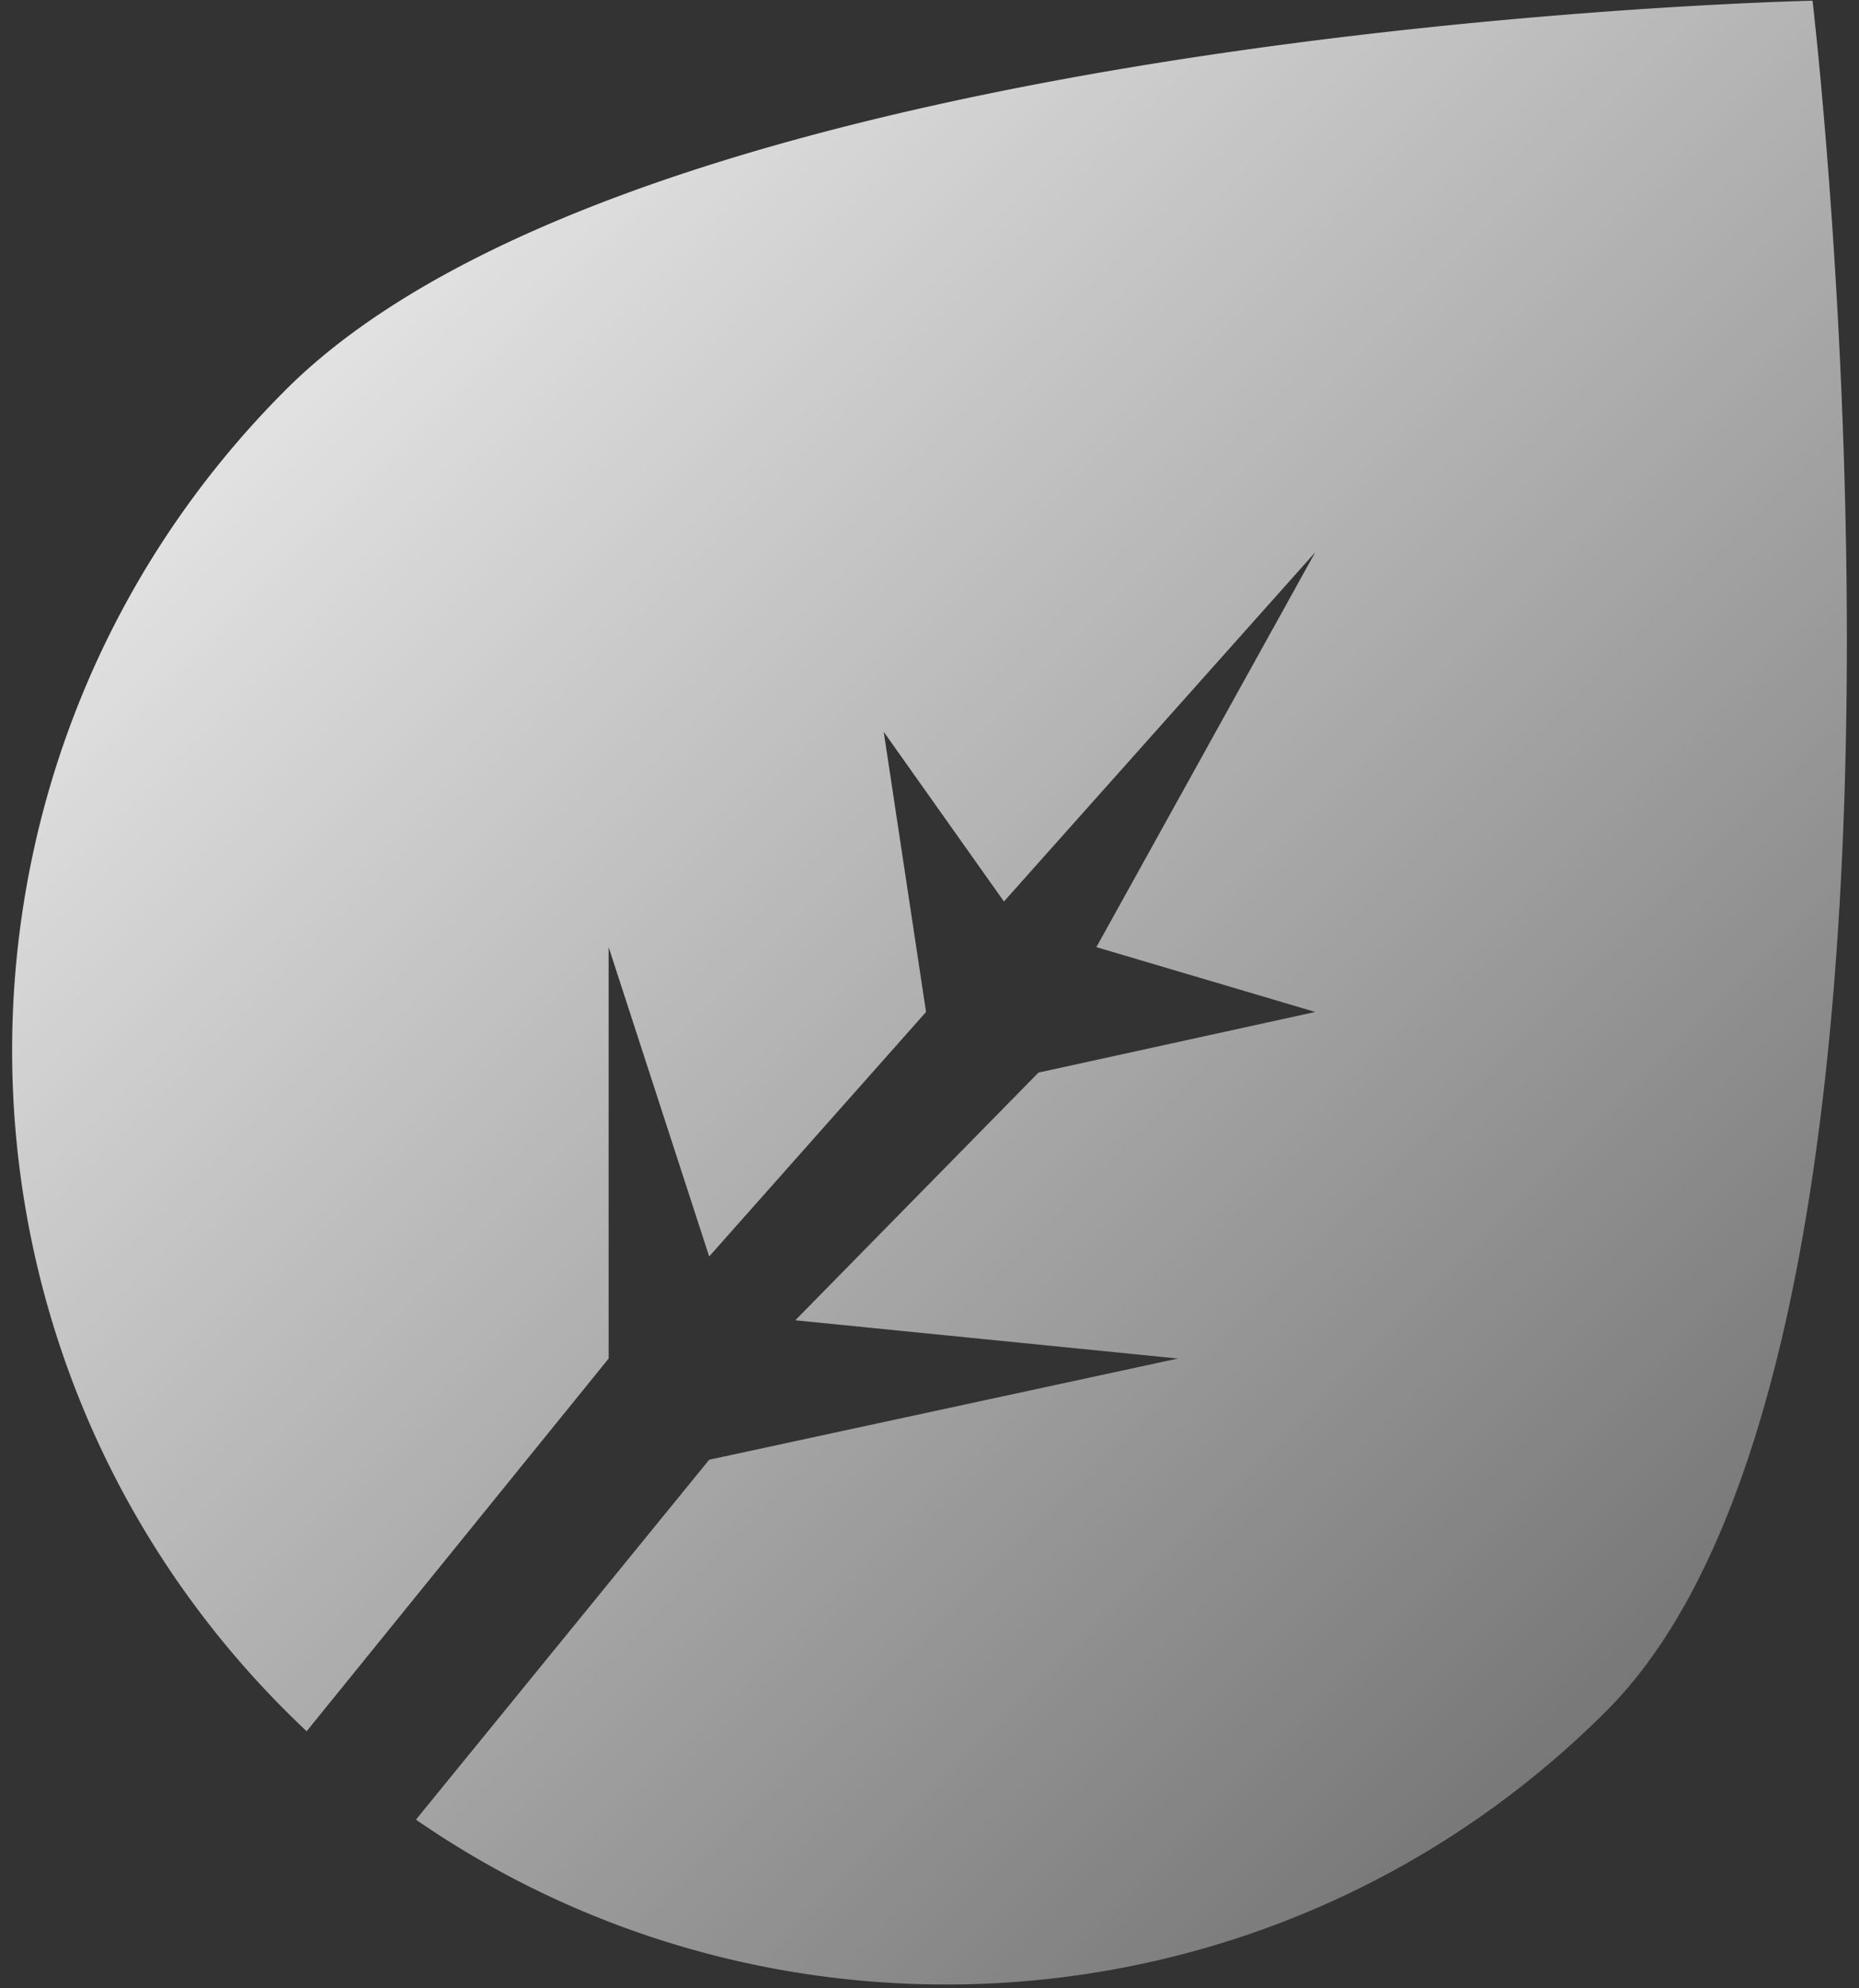 <svg xmlns="http://www.w3.org/2000/svg" width="130" height="139" fill="none">
    <rect width="100%" height="100%" fill="#333333" stroke="none"/>
    <defs>
        <linearGradient id="grad1" x1="0%" y1="0%" x2="100%" y2="100%">
            <stop offset="0%" style="stop-color:#FFFFFF;stop-opacity:1" />
            <stop offset="100%" style="stop-color:#FFFFFF;stop-opacity:0.2" />
        </linearGradient>
    </defs>
    <path fill="url(#grad1)" fill-rule="evenodd" d="M21.443 121.044a67.122 67.122 0 0 1-1.466-1.422c-25.505-25.505-25.505-66.857 0-92.362C45.482 1.755 126.751.05 126.751.05s11.093 94.068-14.412 119.573c-22.652 22.652-57.803 25.186-83.251 7.602l20.505-25.163 32.78-7.077-26.758-2.675L72.62 74.994l19.357-4.24-15.307-4.533L91.977 38.61 70.205 63.03l-8.407-11.864 2.96 19.589-15.165 17.095-7.03-21.628v28.763l-21.12 26.06Z" clip-rule="evenodd"/>
</svg>